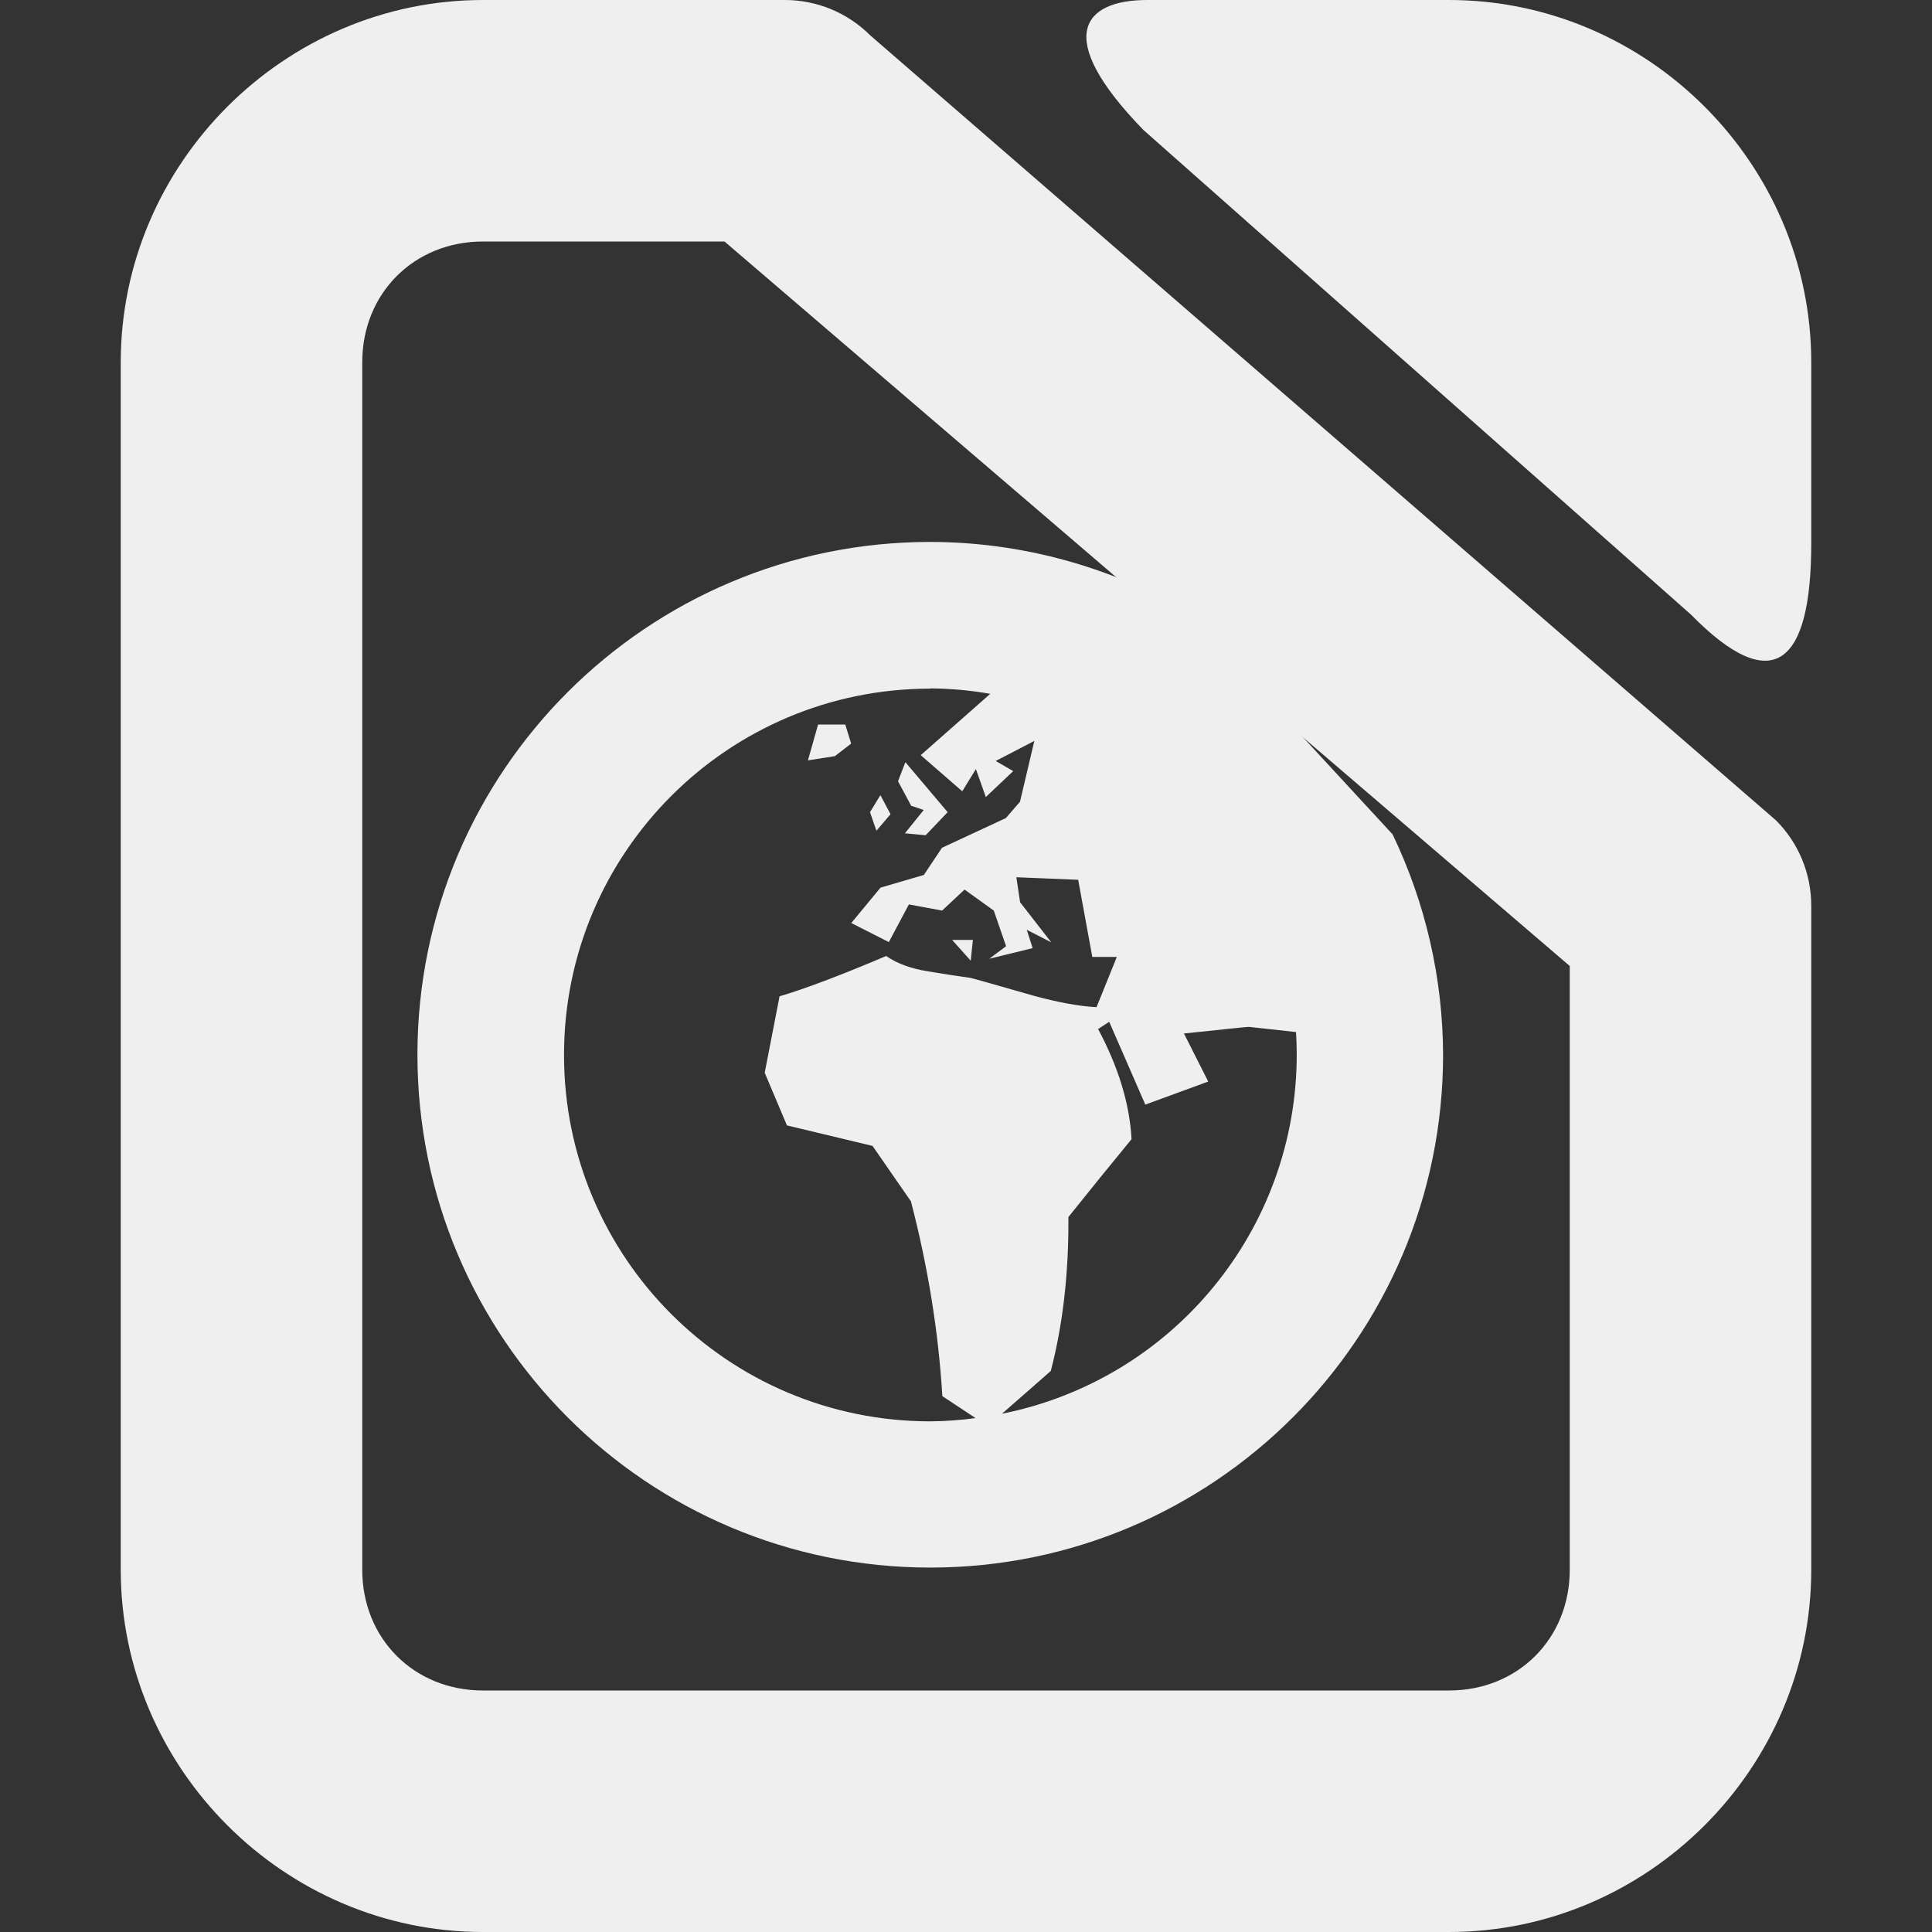 <svg viewBox="0 0 16 16" xmlns="http://www.w3.org/2000/svg"><rect x="0" y="0" width="16" height="16" fill="#333333" stroke="none"/><g fill="#efefef"><path d="m4 0c-1.645 0-3 1.355-3 3v10c0 1.645 1.355 3 3 3h8c1.645 0 3-1.355 3-3v-5.5c-0-.265-.105-.52-.293-.707l-7.5-6.5c-.188-.188-.442-.293-.707-.293zm0 2h2l7 6v5c0 .571-.429 1-1 1h-8c-.571 0-1-.429-1-1v-10c0-.571.429-1 1-1z"/><path d="m9.47 1.077 4.533 4.012c.682.695.997.411.997-.589v-1.5c0-1.645-1.355-3-3-3h-2.5c-.521 0-.793.293-.03 1.077z"/><path d="m9.828 5.062c-.646-.375-1.379-.573-2.125-.574-2.345.001-4.245 1.901-4.246 4.246-0 2.346 1.901 4.247 4.246 4.248 2.346 0 4.248-1.902 4.248-4.248-.002-.632-.145-1.255-.418-1.824m-3.83-1.209c.167.001.334.016.498.045l-.576.508.344.299.113-.184.082.232.227-.215-.145-.084.32-.166-.119.504-.117.135-.529.246-.15.225-.359.105-.242.293.311.158.166-.312.275.051.186-.174.242.174.102.295-.139.104.359-.088-.049-.152.203.104-.258-.332-.031-.207.512.021.117.639h.203l-.168.416c-.149-.008-.324-.041-.525-.096-.34-.098-.513-.146-.516-.146-.12-.017-.238-.035-.357-.055-.138-.023-.253-.063-.344-.127-.383.163-.677.273-.883.334l-.123.633.184.436.709.17.318.459c.141.543.228 1.079.26 1.613l.275.182c-.124.017-.25.026-.375.027-1.676-0-3.034-1.359-3.033-3.035 0-1.675 1.358-3.033 3.033-3.033zm-.928.299-.084.297.223-.035.135-.104-.049-.158zm.723.312-.061.158.109.203.104.035-.156.193.172.016.182-.191zm-.207.273-.086.141.053.154.117-.137zm.594 1.199.154.172.018-.172zm1.301.678.299.686.521-.191-.201-.398c.343-.036.521-.055.537-.055.001 0 .291.032.391.043.004.062.006.125.006.188-.001 1.446-1.023 2.69-2.441 2.973l.404-.354c.1-.383.149-.806.146-1.275.174-.218.349-.433.523-.645-.016-.294-.109-.597-.277-.912z"/></g></svg>